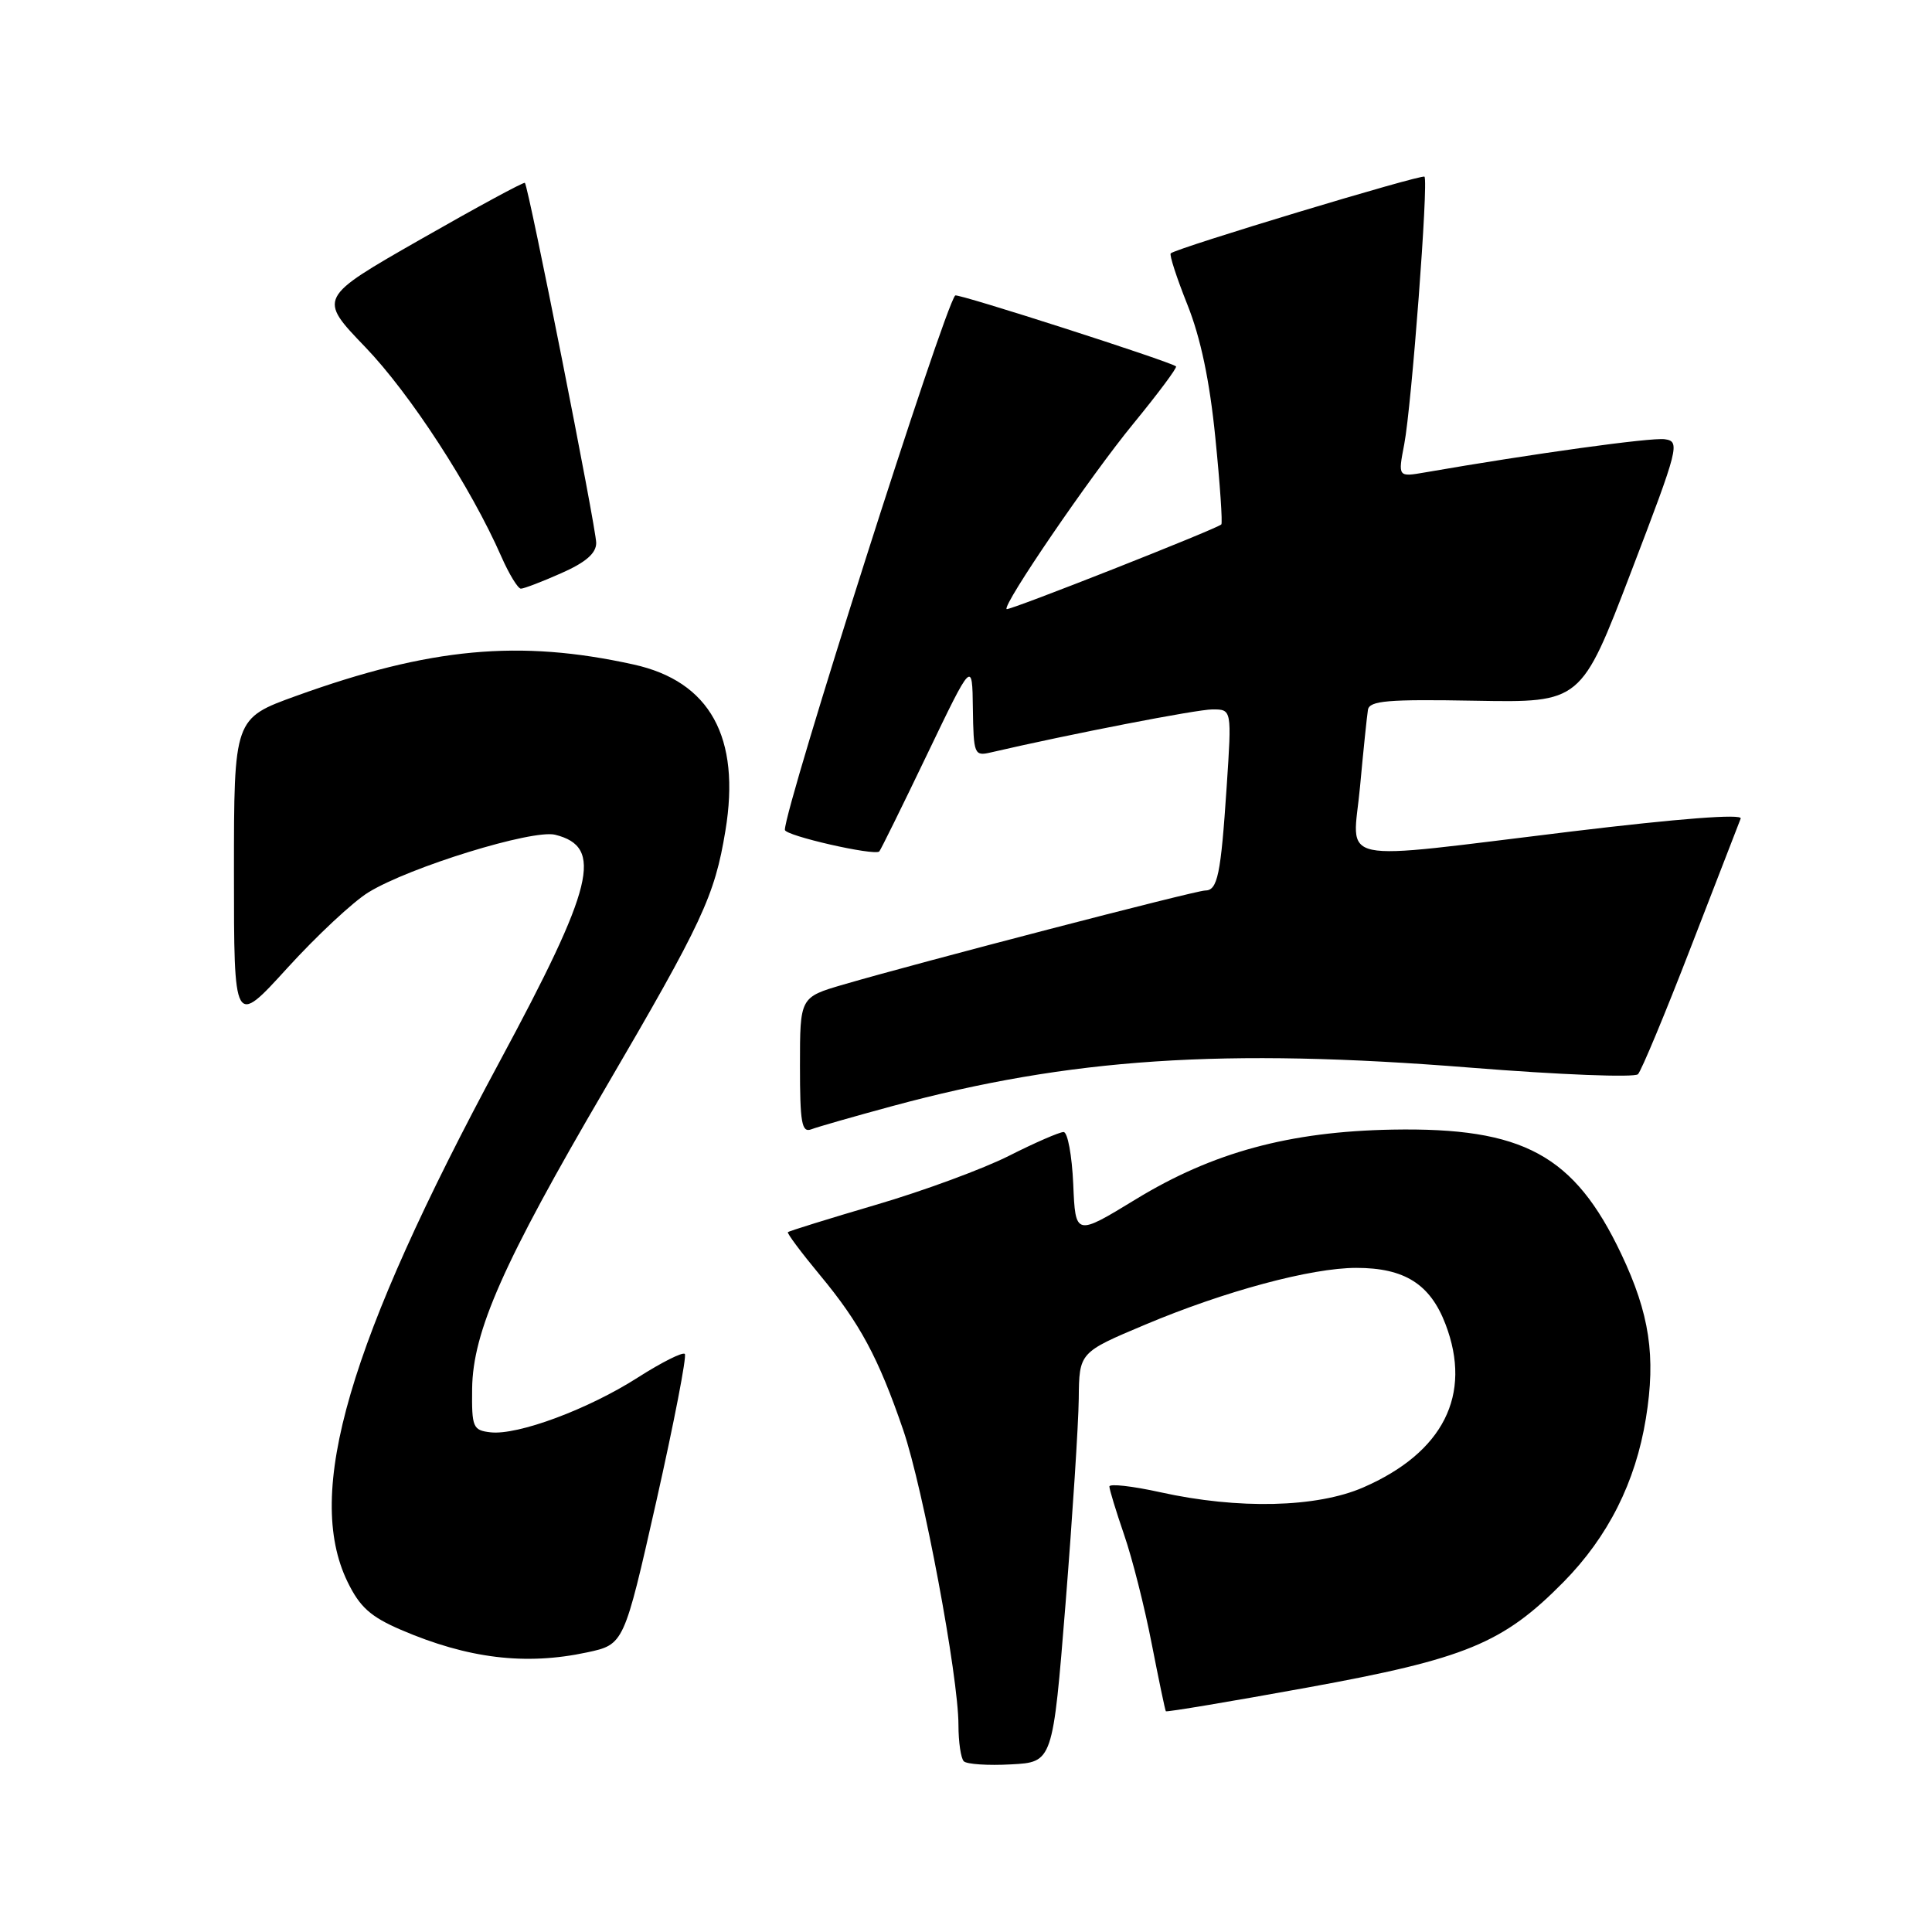 <?xml version="1.0" encoding="UTF-8" standalone="no"?>
<!DOCTYPE svg PUBLIC "-//W3C//DTD SVG 1.1//EN" "http://www.w3.org/Graphics/SVG/1.1/DTD/svg11.dtd" >
<svg xmlns="http://www.w3.org/2000/svg" xmlns:xlink="http://www.w3.org/1999/xlink" version="1.1" viewBox="0 0 256 256">
 <g >
 <path fill="currentColor"
d=" M 141.19 212.50 C 142.11 200.95 142.90 188.73 142.94 185.35 C 143.00 179.20 143.00 179.20 151.75 175.52 C 162.29 171.08 173.74 168.00 179.71 168.00 C 186.11 168.00 189.51 170.15 191.54 175.47 C 195.11 184.82 191.25 192.47 180.62 197.10 C 174.47 199.77 164.10 200.02 153.75 197.73 C 150.04 196.91 147.00 196.57 147.00 196.97 C 147.00 197.36 147.88 200.24 148.95 203.36 C 150.03 206.48 151.67 212.97 152.60 217.77 C 153.54 222.57 154.38 226.61 154.48 226.75 C 154.58 226.88 163.02 225.47 173.23 223.61 C 194.23 219.79 199.15 217.76 207.17 209.63 C 213.08 203.63 216.72 196.40 218.09 187.94 C 219.43 179.71 218.58 174.08 214.82 166.15 C 208.59 153.03 201.85 149.37 184.50 149.68 C 170.85 149.93 160.69 152.69 150.50 158.91 C 142.50 163.79 142.50 163.79 142.21 156.90 C 142.04 153.10 141.47 150.00 140.93 150.00 C 140.39 150.00 137.14 151.41 133.72 153.14 C 130.30 154.87 122.36 157.80 116.08 159.64 C 109.80 161.49 104.54 163.12 104.40 163.27 C 104.26 163.41 106.17 165.97 108.65 168.96 C 113.95 175.34 116.40 179.91 119.68 189.48 C 122.34 197.26 127.00 222.15 127.00 228.56 C 127.00 230.82 127.32 232.99 127.71 233.38 C 128.10 233.77 130.91 233.96 133.96 233.79 C 139.50 233.50 139.50 233.50 141.19 212.50 Z  M 77.79 218.95 C 82.68 217.90 82.68 217.90 86.97 198.91 C 89.32 188.46 91.02 179.69 90.74 179.40 C 90.45 179.12 87.66 180.52 84.53 182.52 C 77.96 186.73 68.62 190.20 65.00 189.79 C 62.66 189.52 62.50 189.14 62.56 184.00 C 62.65 176.44 66.69 167.30 80.12 144.35 C 93.12 122.11 94.69 118.74 96.12 110.08 C 98.17 97.69 94.08 90.28 83.95 88.05 C 68.83 84.71 56.98 85.81 39.25 92.21 C 31.00 95.19 31.00 95.19 31.00 115.61 C 31.00 136.04 31.00 136.04 38.07 128.27 C 41.96 124.00 46.79 119.48 48.82 118.24 C 54.25 114.90 70.59 109.86 73.57 110.61 C 80.00 112.22 78.73 117.40 66.18 140.71 C 46.15 177.91 40.33 197.79 46.04 209.58 C 47.67 212.94 49.09 214.22 53.13 215.96 C 62.00 219.77 69.63 220.70 77.79 218.95 Z  M 118.25 146.56 C 141.77 140.20 162.14 138.85 194.86 141.47 C 206.61 142.41 216.59 142.80 217.04 142.34 C 217.49 141.88 220.65 134.30 224.05 125.50 C 227.45 116.70 230.42 109.03 230.65 108.46 C 230.90 107.81 222.46 108.46 208.28 110.17 C 176.13 114.06 179.25 114.72 180.21 104.25 C 180.65 99.44 181.13 94.85 181.26 94.05 C 181.47 92.84 183.91 92.64 195.50 92.85 C 209.50 93.10 209.50 93.10 216.12 75.80 C 222.48 59.19 222.65 58.49 220.58 58.20 C 218.76 57.95 203.03 60.13 188.86 62.59 C 185.23 63.22 185.23 63.22 186.07 58.86 C 187.05 53.72 189.30 23.97 188.75 23.41 C 188.38 23.05 155.89 32.86 155.13 33.57 C 154.92 33.76 155.92 36.82 157.34 40.38 C 159.09 44.76 160.29 50.45 161.04 58.01 C 161.66 64.15 162.01 69.32 161.83 69.49 C 161.20 70.10 133.64 80.97 133.38 80.71 C 132.82 80.15 144.47 63.09 150.15 56.17 C 153.46 52.13 156.01 48.71 155.83 48.55 C 155.04 47.89 126.84 38.83 126.57 39.15 C 125.02 40.92 104.00 106.88 104.00 109.96 C 104.00 110.73 115.89 113.44 116.51 112.82 C 116.69 112.64 119.53 106.88 122.83 100.00 C 128.83 87.50 128.83 87.50 128.91 93.87 C 129.00 99.94 129.10 100.21 131.25 99.71 C 141.77 97.27 158.59 94.00 160.66 94.00 C 163.22 94.00 163.22 94.00 162.54 104.25 C 161.76 115.98 161.34 118.00 159.67 118.00 C 158.43 118.00 121.85 127.51 111.75 130.46 C 106.00 132.14 106.00 132.14 106.00 141.18 C 106.00 148.80 106.23 150.12 107.50 149.64 C 108.33 149.32 113.16 147.94 118.25 146.56 Z  M 74.37 75.95 C 77.61 74.52 79.00 73.32 79.00 71.94 C 79.00 70.00 70.04 24.75 69.55 24.23 C 69.41 24.08 63.19 27.45 55.72 31.72 C 42.14 39.48 42.14 39.48 48.40 45.99 C 54.35 52.18 62.38 64.53 66.43 73.75 C 67.46 76.09 68.63 78.00 69.02 78.00 C 69.42 78.00 71.83 77.08 74.37 75.95 Z "/>
</g>
</svg>